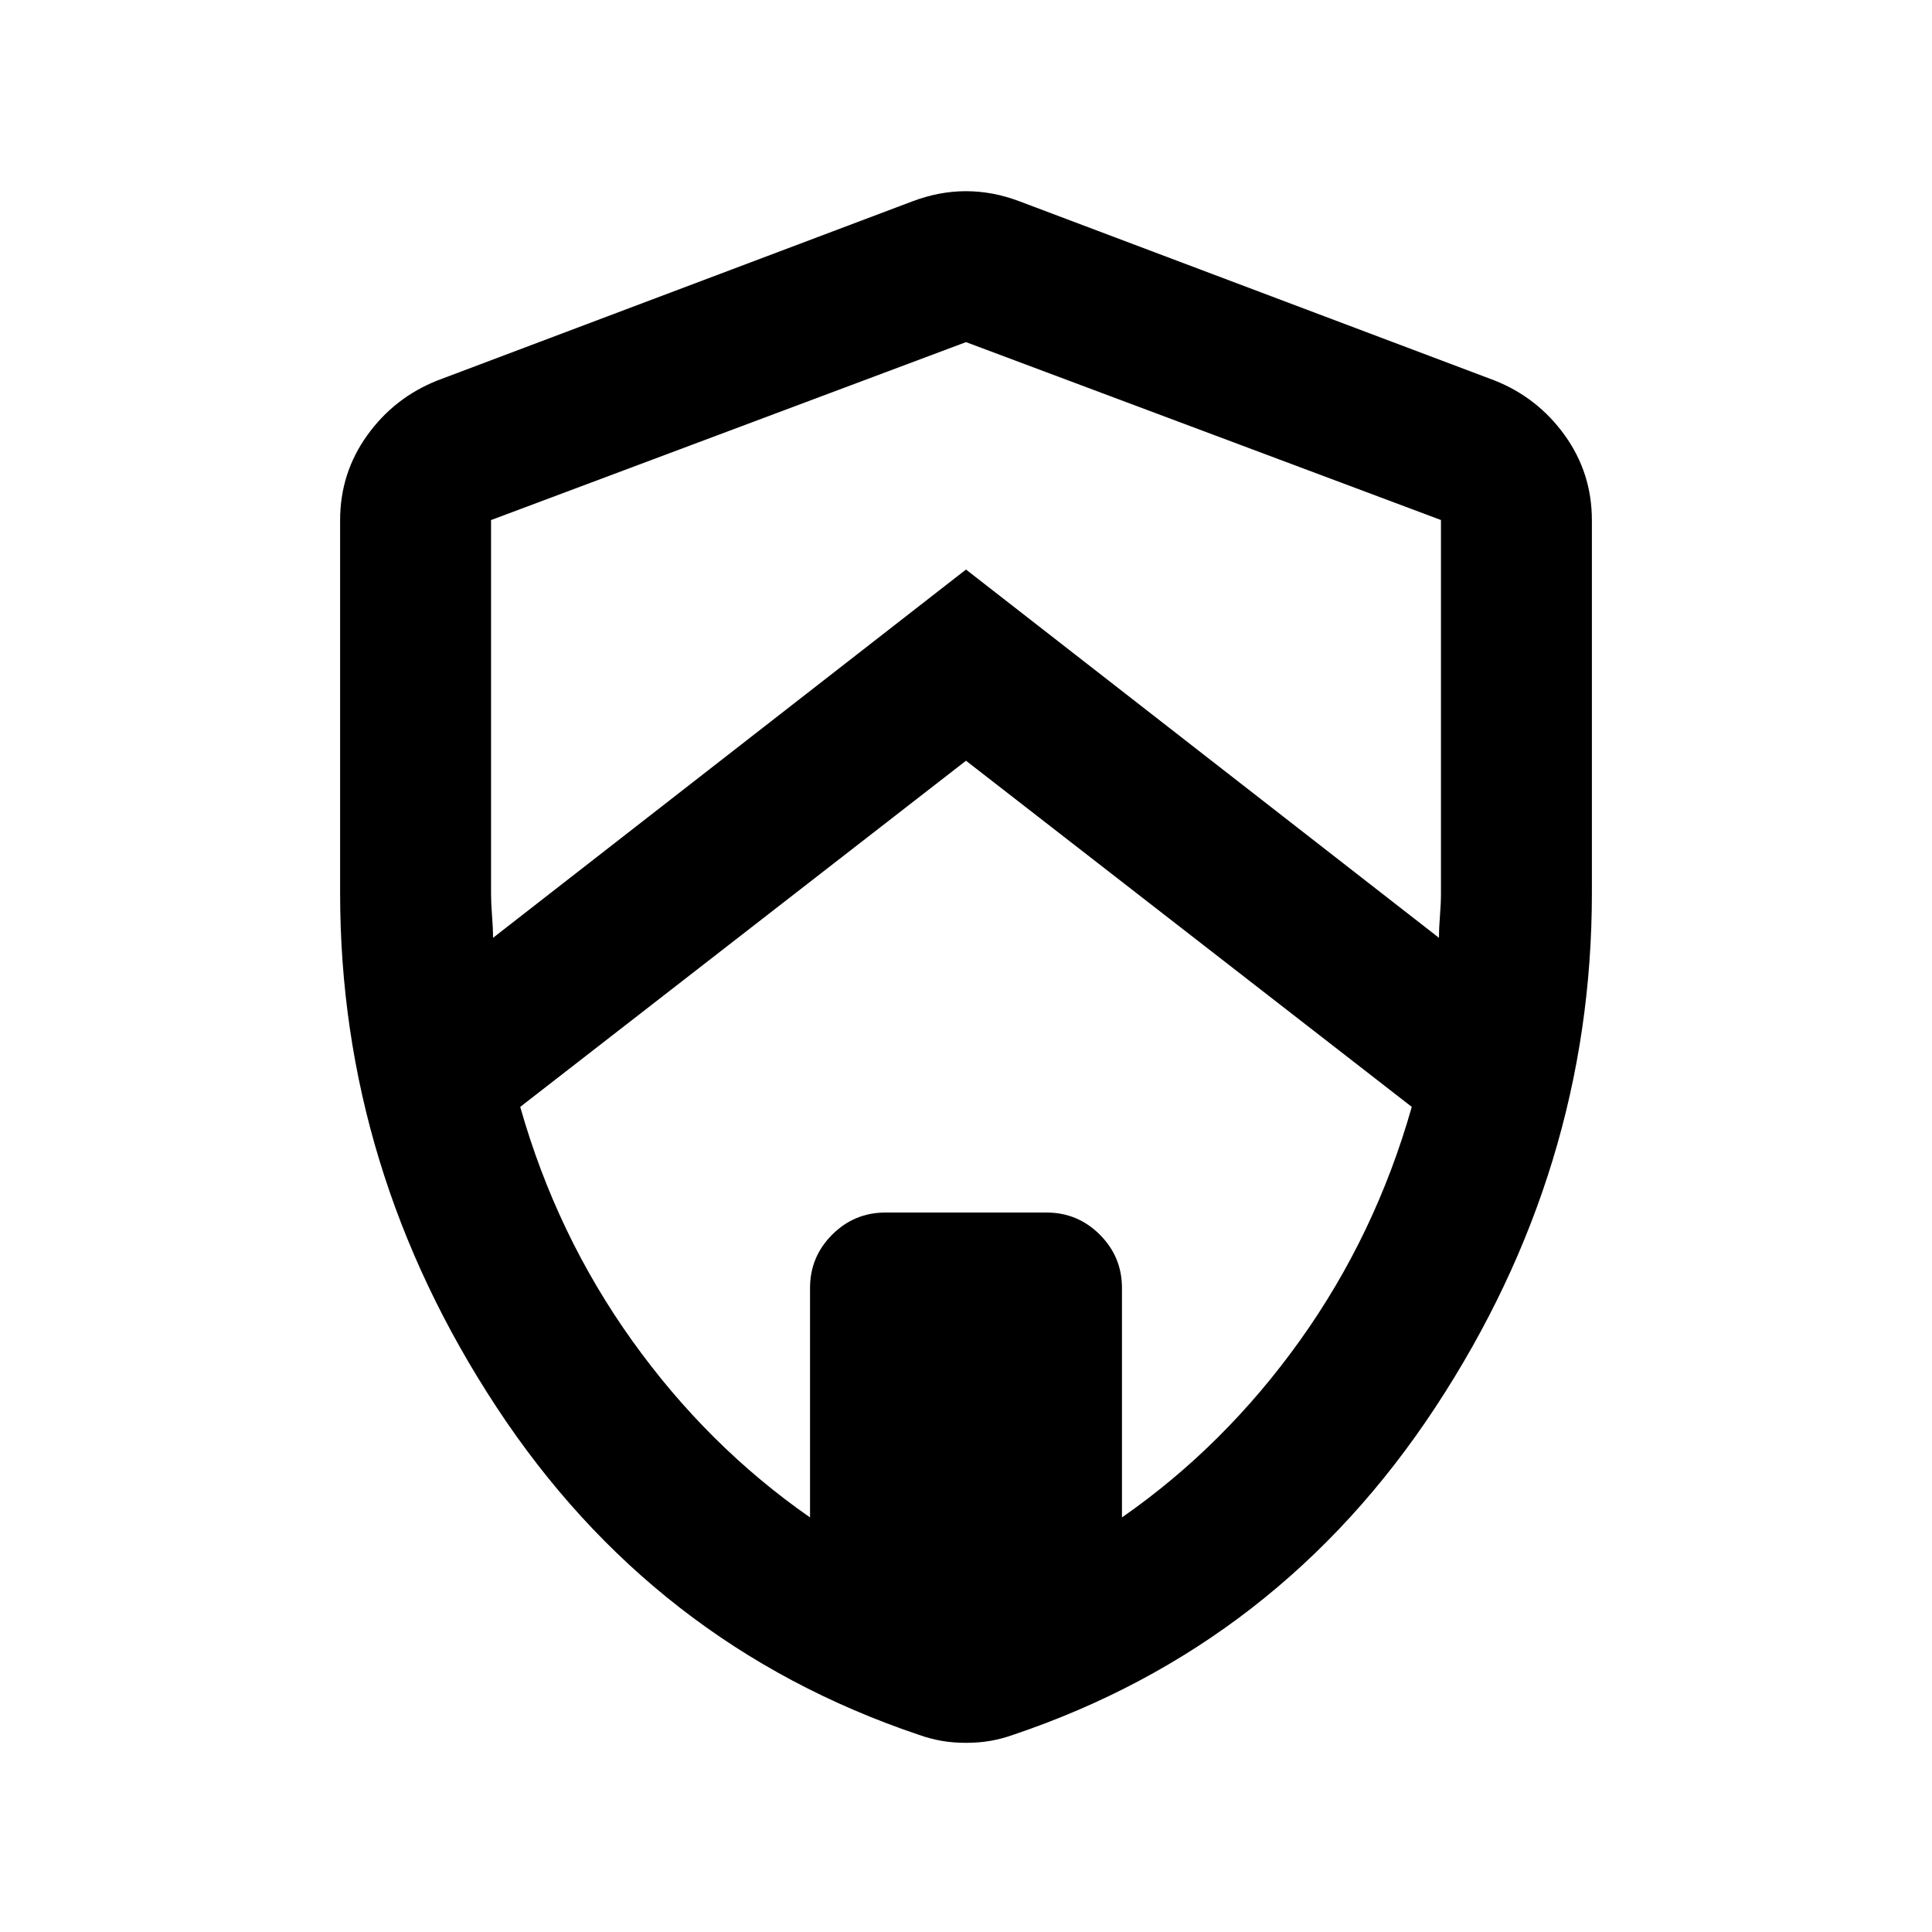 <svg xmlns="http://www.w3.org/2000/svg" height="24" viewBox="0 -960 960 960" width="24"><path d="M480-582 258.5-410q18 63.5 55.5 116t88.5 88v-114q0-15.5 11-26.5t26.5-11h80q15.5 0 26.5 11t11 26.5v114q51-35.5 88.5-88t55.5-116L480-582ZM244-701.58v185.67q0 4.91.49 10.91t.49 11L480-677l235.02 183q0-5 .49-11t.49-11v-185.61L480-790l-236 88.42ZM480-94q-6.58 0-12.22-1-5.64-1-11.28-3-132-44.5-209.75-162.75T169-516.23V-701.5q0-23.48 13.52-42.26 13.53-18.79 34.98-27.24l236-89q13.25-5 26.5-5t26.5 5l236 89q21.45 8.45 34.98 27.24Q791-724.98 791-701.5v185.27q0 137.23-77.75 255.48T503.5-98q-5.64 2-11.28 3T480-94Z"/></svg>